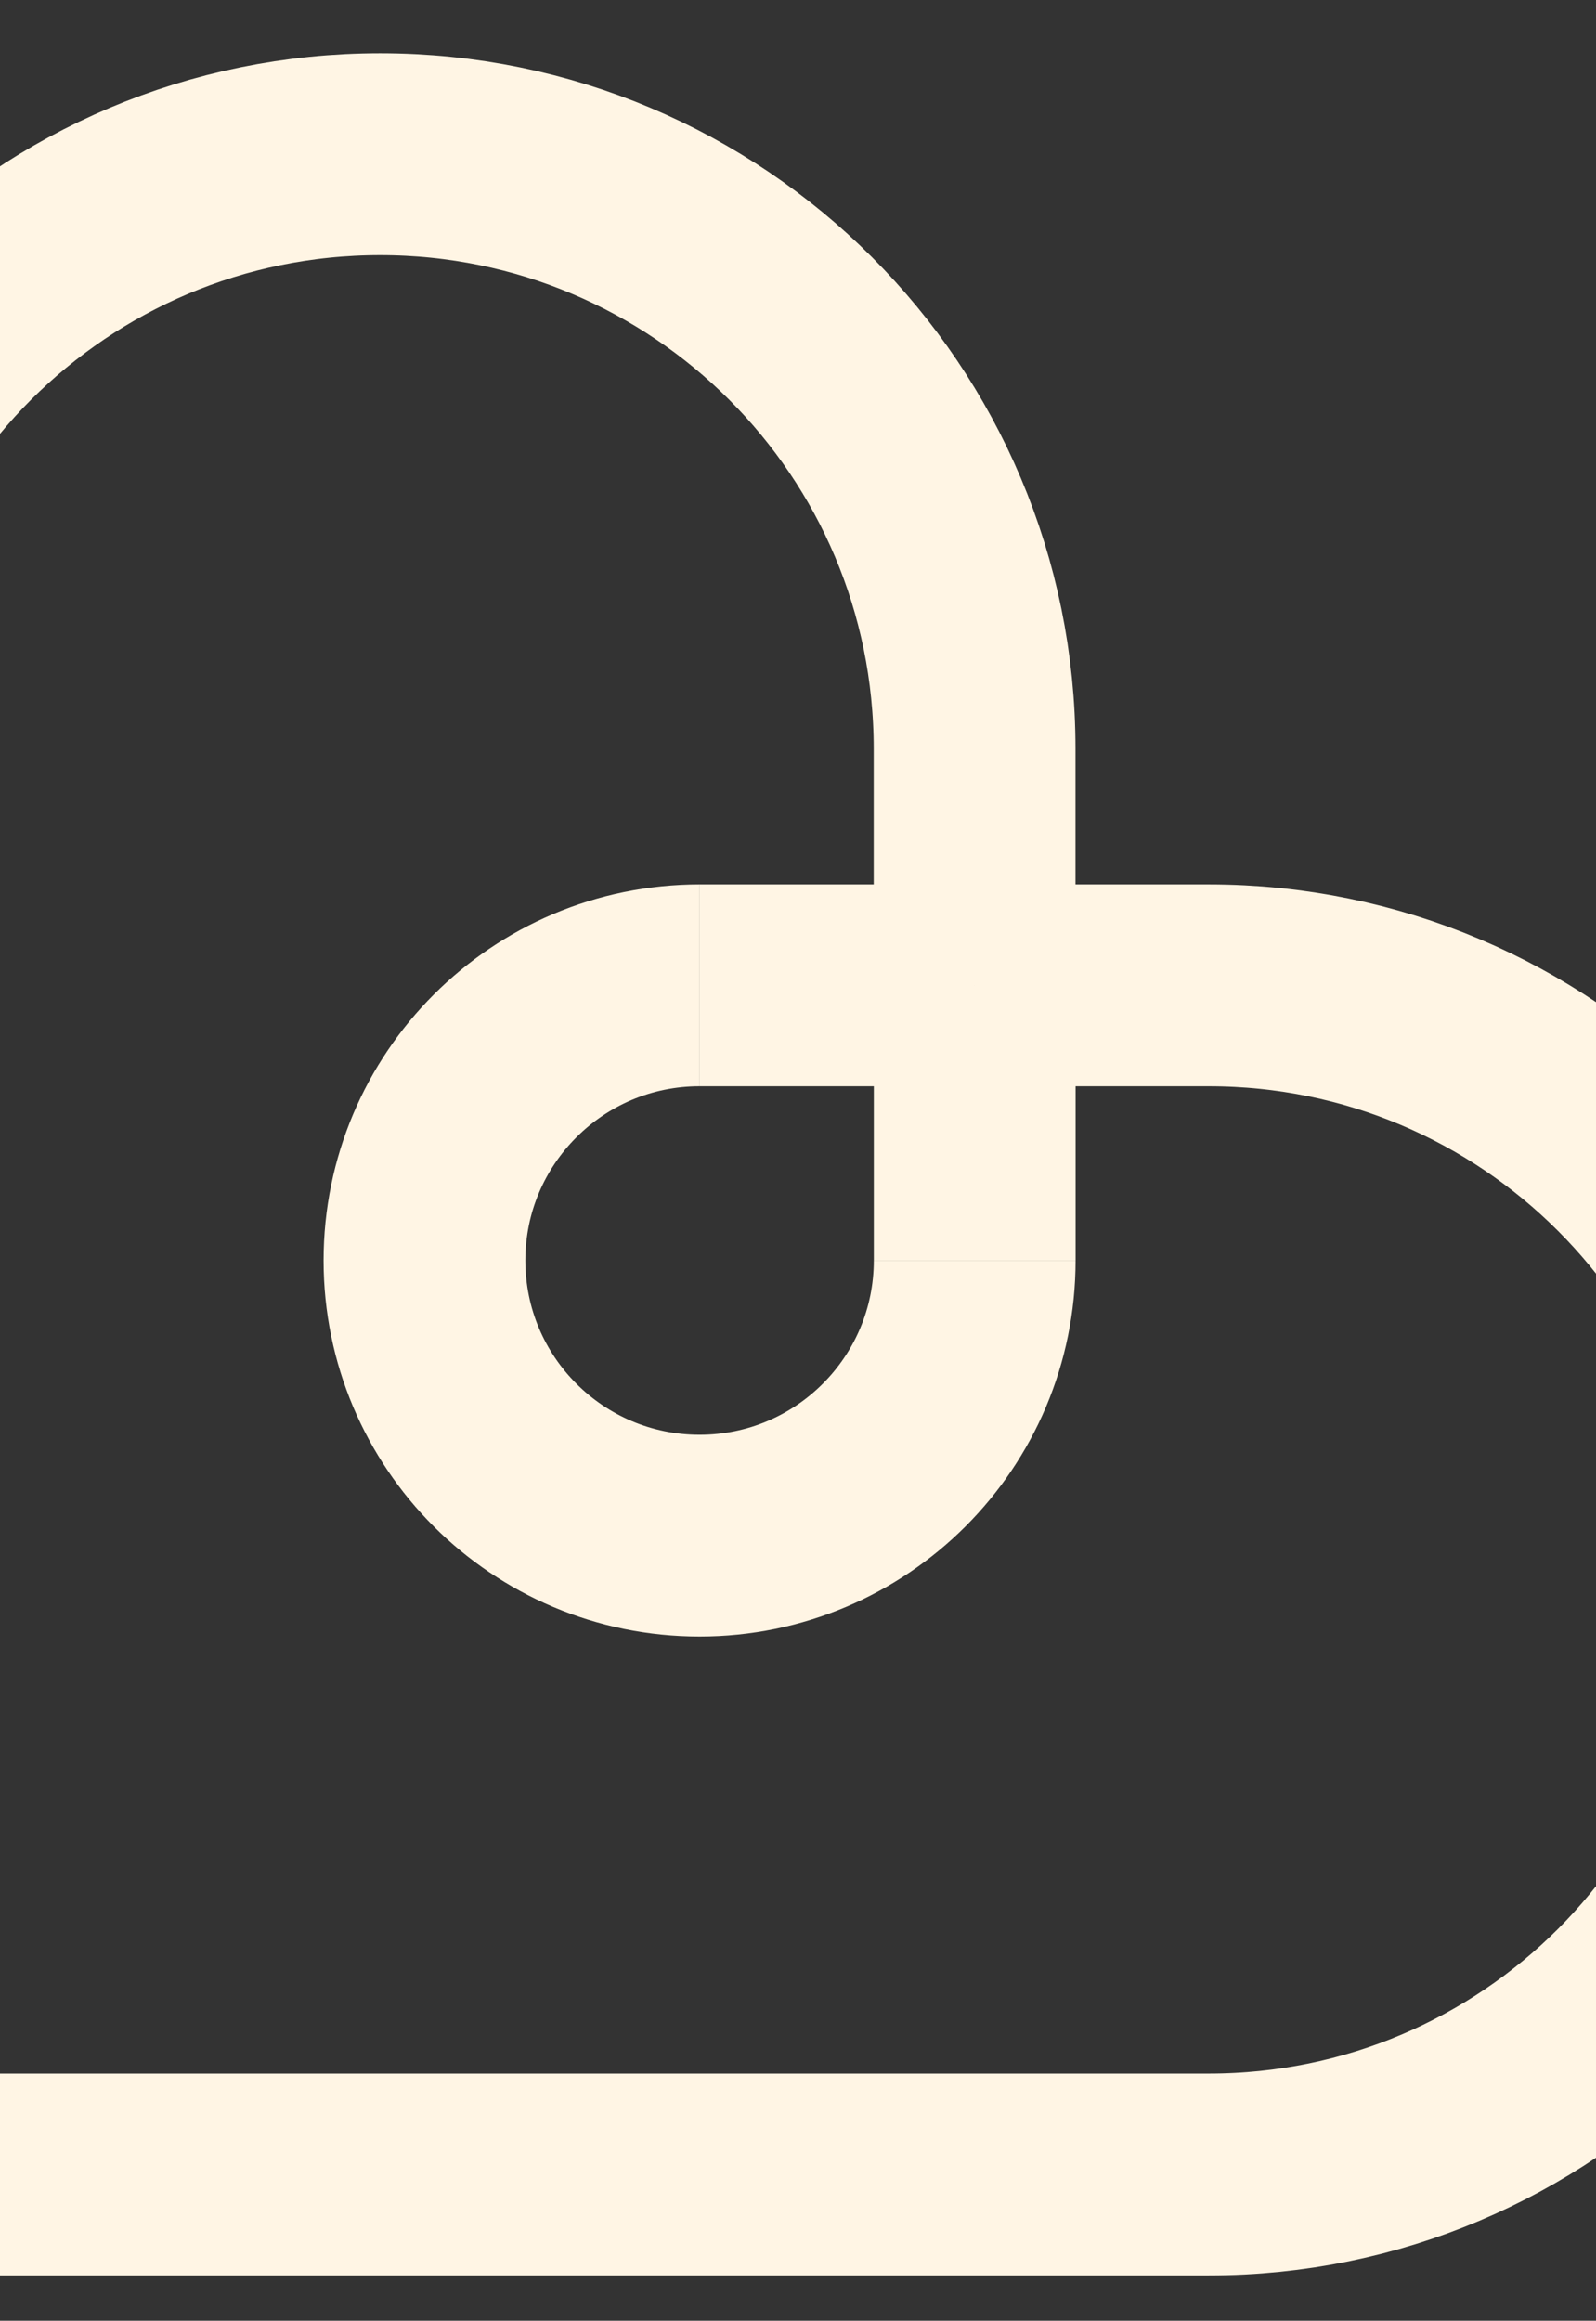 <svg width="390" height="567" viewBox="0 0 390 567" fill="none" xmlns="http://www.w3.org/2000/svg">
<rect x="0" y="0" width="390" height="567" fill="#333333" stroke="none"/>
<path d="M-52.377 240.734V182.941C-52.377 102.708 12.655 37.676 92.887 37.676C173.12 37.676 238.152 102.708 238.152 182.941V240.734" stroke="#FFF5E4" stroke-width="49.304" stroke-miterlimit="10"/>
<path d="M238.177 307.961V240.735" stroke="#FFF5E4" stroke-width="49.304" stroke-miterlimit="10"/>
<path d="M238.174 240.735H170.925" stroke="#FFF5E4" stroke-width="49.304" stroke-miterlimit="10"/>
<path d="M238.174 240.736H295.402C375.635 240.736 440.667 305.768 440.667 386.001C440.667 466.233 375.635 531.265 295.402 531.265H-18.447C-37.176 531.265 -52.377 516.064 -52.377 497.335V240.714" stroke="#FFF5E4" stroke-width="49.304" stroke-miterlimit="10"/>
<path d="M238.174 307.961C238.174 345.103 208.067 375.187 170.948 375.187C133.829 375.187 103.722 345.08 103.722 307.961C103.722 270.842 133.829 240.735 170.948 240.735" stroke="#FFF5E4" stroke-width="49.304" stroke-miterlimit="10"/>
</svg>
